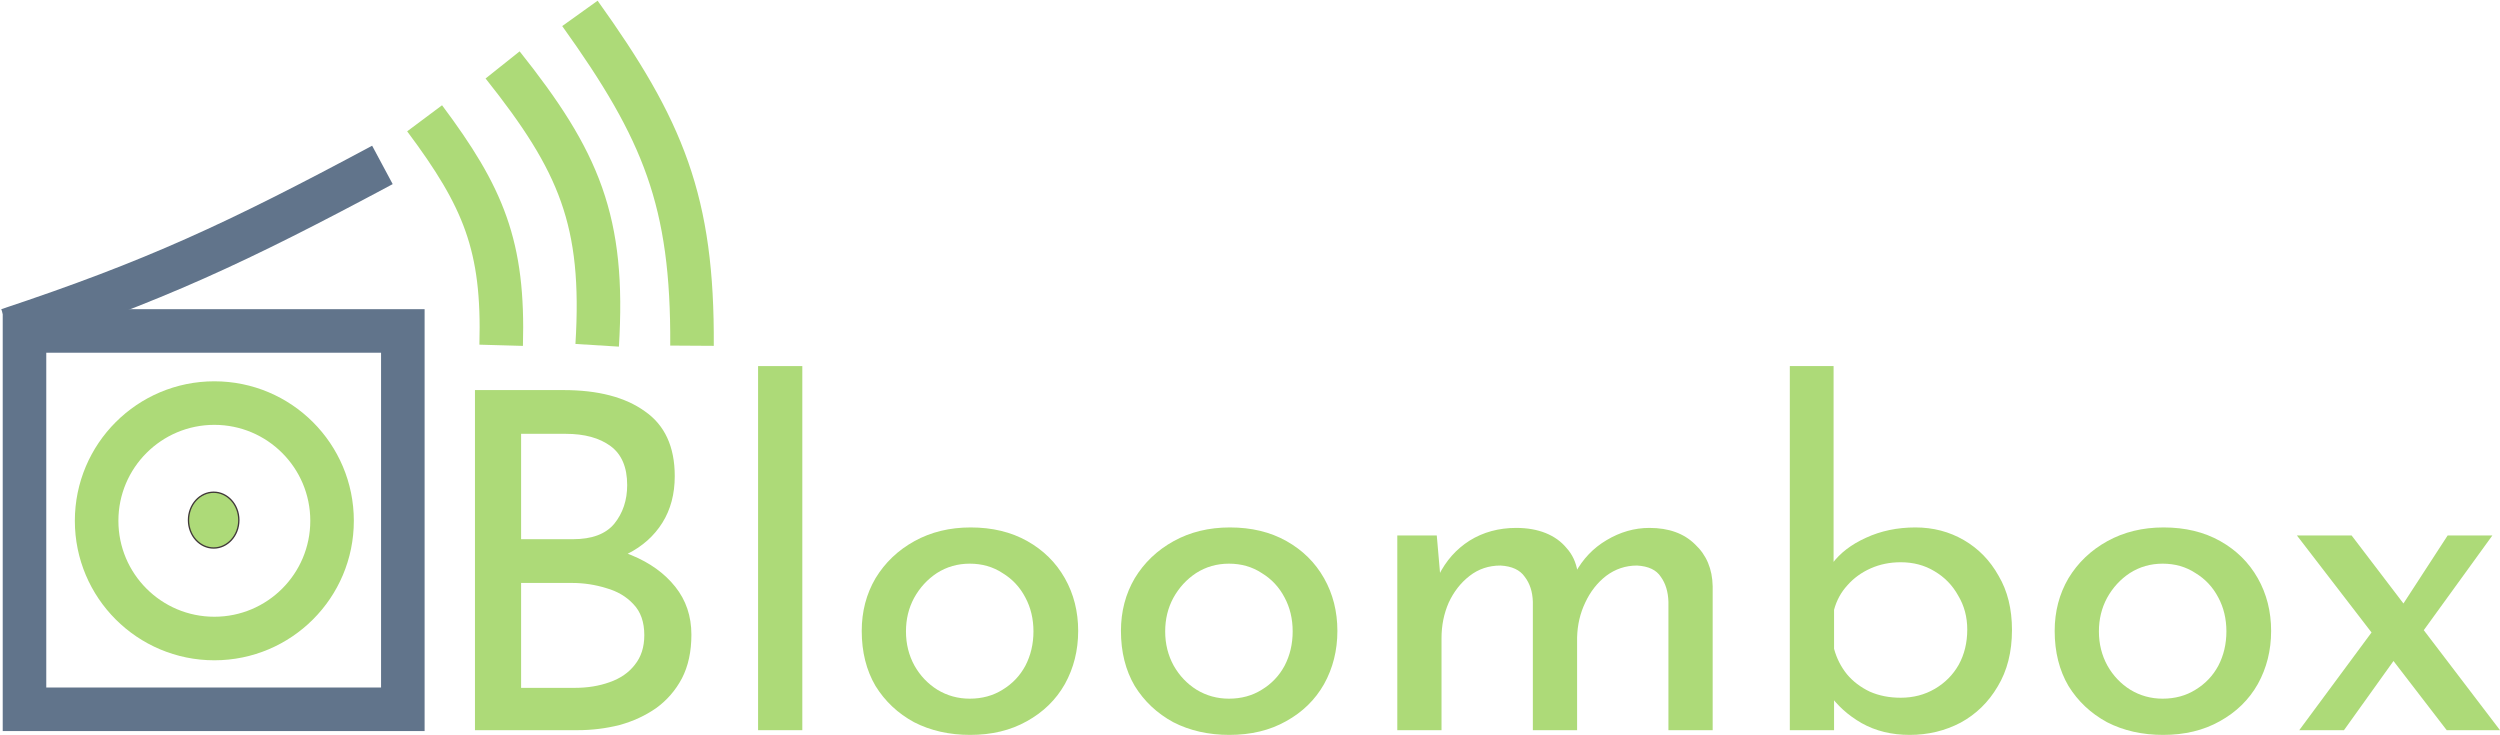 <svg width="1837" height="540" viewBox="0 0 1837 540" fill="none" xmlns="http://www.w3.org/2000/svg">
<rect x="18" y="243.181" width="278" height="278" stroke="#61748B" stroke-width="32"/>
<path d="M6 242.373C113.106 206.738 173.344 178.854 281 121.181" stroke="#61748B" stroke-width="32"/>
<circle cx="157.5" cy="382.681" r="86.5" stroke="#ADDA78" stroke-width="32"/>
<path d="M175.5 382.181C175.5 393.551 167.171 402.681 157 402.681C146.829 402.681 138.5 393.551 138.5 382.181C138.5 370.811 146.829 361.681 157 361.681C167.171 361.681 175.5 370.811 175.5 382.181Z" fill="#ADDA78" stroke="#403838"/>
<path d="M312 86.921C355.357 144.957 370.32 180.605 368.258 253.712" stroke="#ADDA78" stroke-width="32"/>
<path d="M369.315 47.706C425.644 118.453 444.468 162.367 438.801 253.718" stroke="#ADDA78" stroke-width="32"/>
<path d="M426.122 9.836C487.488 95.517 509.133 147.795 508.486 254.029" stroke="#ADDA78" stroke-width="32"/>
<path d="M414.014 286.629C439.414 286.629 459.338 291.814 473.785 302.184C488.466 312.323 495.806 328.224 495.806 349.885C495.806 363.02 492.777 374.427 486.718 384.106C480.66 393.784 472.154 401.389 461.202 406.92C450.483 412.45 437.783 415.561 423.102 416.253L418.209 398.969C435.22 399.43 450.483 402.426 463.998 407.957C477.514 413.487 488.233 421.207 496.156 431.116C504.079 441.025 508.04 452.778 508.04 466.374C508.04 478.818 505.71 489.533 501.049 498.52C496.389 507.277 490.097 514.536 482.174 520.297C474.251 525.828 465.28 529.976 455.26 532.741C445.24 535.276 434.87 536.543 424.151 536.543H349V286.629H414.014ZM421.005 396.204C434.987 396.204 445.123 392.402 451.415 384.797C457.707 376.962 460.852 367.514 460.852 356.453C460.852 343.318 456.774 333.754 448.619 327.763C440.463 321.771 429.51 318.776 415.762 318.776H382.905V396.204H421.005ZM422.403 505.434C431.724 505.434 440.23 504.051 447.919 501.286C455.842 498.52 462.018 494.257 466.445 488.496C471.106 482.735 473.436 475.476 473.436 466.719C473.436 457.041 470.756 449.436 465.396 443.906C460.27 438.375 453.629 434.457 445.473 432.153C437.317 429.618 428.928 428.351 420.306 428.351H382.905V505.434H422.403Z" fill="#ADDA78"/>
<path d="M557.033 269H589.54V536.543H557.033V269Z" fill="#ADDA78"/>
<path d="M633.2 463.608C633.2 449.321 636.578 436.416 643.336 424.894C650.327 413.372 659.881 404.27 671.998 397.587C684.116 390.904 697.864 387.563 713.244 387.563C729.09 387.563 742.955 390.904 754.839 397.587C766.723 404.27 775.928 413.372 782.453 424.894C788.977 436.416 792.24 449.321 792.24 463.608C792.24 477.896 788.977 490.916 782.453 502.668C775.928 514.19 766.607 523.293 754.489 529.976C742.605 536.659 728.74 540 712.894 540C697.515 540 683.766 536.889 671.649 530.667C659.764 524.215 650.327 515.343 643.336 504.051C636.578 492.529 633.2 479.048 633.2 463.608ZM665.707 463.954C665.707 473.172 667.804 481.583 671.998 489.188C676.193 496.562 681.785 502.438 688.776 506.816C696 511.195 703.923 513.384 712.545 513.384C721.633 513.384 729.672 511.195 736.663 506.816C743.887 502.438 749.479 496.562 753.441 489.188C757.402 481.583 759.383 473.172 759.383 463.954C759.383 454.736 757.402 446.44 753.441 439.066C749.479 431.462 743.887 425.47 736.663 421.092C729.672 416.483 721.633 414.179 712.545 414.179C703.69 414.179 695.65 416.483 688.427 421.092C681.436 425.701 675.843 431.807 671.649 439.412C667.687 446.786 665.707 454.967 665.707 463.954Z" fill="#ADDA78"/>
<path d="M823.671 463.608C823.671 449.321 827.05 436.416 833.807 424.894C840.798 413.372 850.352 404.27 862.47 397.587C874.587 390.904 888.336 387.563 903.715 387.563C919.561 387.563 933.426 390.904 945.31 397.587C957.195 404.27 966.399 413.372 972.924 424.894C979.449 436.416 982.711 449.321 982.711 463.608C982.711 477.896 979.449 490.916 972.924 502.668C966.399 514.19 957.078 523.293 944.961 529.976C933.076 536.659 919.211 540 903.366 540C887.986 540 874.237 536.889 862.12 530.667C850.236 524.215 840.798 515.343 833.807 504.051C827.05 492.529 823.671 479.048 823.671 463.608ZM856.178 463.954C856.178 473.172 858.275 481.583 862.47 489.188C866.664 496.562 872.257 502.438 879.247 506.816C886.471 511.195 894.394 513.384 903.016 513.384C912.104 513.384 920.144 511.195 927.134 506.816C934.358 502.438 939.951 496.562 943.912 489.188C947.874 481.583 949.854 473.172 949.854 463.954C949.854 454.736 947.874 446.44 943.912 439.066C939.951 431.462 934.358 425.47 927.134 421.092C920.144 416.483 912.104 414.179 903.016 414.179C894.161 414.179 886.122 416.483 878.898 421.092C871.907 425.701 866.315 431.807 862.12 439.412C858.159 446.786 856.178 454.967 856.178 463.954Z" fill="#ADDA78"/>
<path d="M1055.74 393.439L1058.53 425.585L1057.14 422.82C1062.5 411.989 1070.07 403.463 1079.86 397.241C1089.88 391.019 1101.29 387.908 1114.11 387.908C1122.27 387.908 1129.49 389.176 1135.78 391.71C1142.07 394.245 1147.2 397.932 1151.16 402.772C1155.36 407.381 1158.04 413.142 1159.2 420.055L1157.45 421.092C1163.05 410.722 1170.74 402.656 1180.52 396.895C1190.54 390.904 1201.03 387.908 1211.98 387.908C1226.2 387.908 1237.38 391.941 1245.54 400.006C1253.93 407.841 1258.24 418.096 1258.47 430.77V536.543H1225.96V442.177C1225.73 434.803 1223.87 428.696 1220.37 423.857C1217.11 418.787 1211.28 416.022 1202.89 415.561C1194.5 415.561 1186.93 418.096 1180.17 423.166C1173.65 428.236 1168.52 434.803 1164.79 442.869C1161.06 450.704 1159.08 459.23 1158.85 468.448V536.543H1126.34V442.177C1126.11 434.803 1124.13 428.696 1120.4 423.857C1116.91 418.787 1110.96 416.022 1102.58 415.561C1093.95 415.561 1086.38 418.096 1079.86 423.166C1073.33 428.236 1068.2 434.803 1064.48 442.869C1060.98 450.934 1059.23 459.576 1059.23 468.793V536.543H1026.73V393.439H1055.74Z" fill="#ADDA78"/>
<path d="M1403.25 540C1389.96 540 1378.2 537.119 1367.94 531.358C1357.92 525.597 1349.88 518.338 1343.83 509.582L1347.67 499.557V536.543H1315.16V269H1347.32V426.277L1346.27 414.179C1352.1 406.344 1360.37 400.006 1371.09 395.167C1382.04 390.097 1394.16 387.563 1407.44 387.563C1420.49 387.563 1432.38 390.673 1443.09 396.895C1453.81 403.117 1462.32 411.874 1468.61 423.166C1475.14 434.227 1478.4 447.477 1478.4 462.917C1478.4 479.048 1474.9 492.875 1467.91 504.397C1461.15 515.919 1452.07 524.791 1440.65 531.013C1429.23 537.004 1416.76 540 1403.25 540ZM1396.61 512.693C1405.93 512.693 1414.32 510.503 1421.77 506.125C1429.23 501.747 1435.06 495.87 1439.25 488.496C1443.44 480.892 1445.54 472.25 1445.54 462.571C1445.54 453.354 1443.33 445.058 1438.9 437.684C1434.71 430.079 1428.88 424.088 1421.42 419.709C1414.2 415.331 1405.93 413.142 1396.61 413.142C1388.68 413.142 1381.34 414.639 1374.58 417.635C1367.83 420.631 1362.12 424.779 1357.46 430.079C1352.8 435.149 1349.53 441.14 1347.67 448.054V476.744C1349.53 483.657 1352.68 489.879 1357.11 495.409C1361.54 500.71 1367.13 504.973 1373.89 508.199C1380.64 511.195 1388.22 512.693 1396.61 512.693Z" fill="#ADDA78"/>
<path d="M1509.78 463.608C1509.78 449.321 1513.16 436.416 1519.91 424.894C1526.9 413.372 1536.46 404.27 1548.58 397.587C1560.69 390.904 1574.44 387.563 1589.82 387.563C1605.67 387.563 1619.53 390.904 1631.42 397.587C1643.3 404.27 1652.51 413.372 1659.03 424.894C1665.55 436.416 1668.82 449.321 1668.82 463.608C1668.82 477.896 1665.55 490.916 1659.03 502.668C1652.51 514.19 1643.18 523.293 1631.07 529.976C1619.18 536.659 1605.32 540 1589.47 540C1574.09 540 1560.34 536.889 1548.23 530.667C1536.34 524.215 1526.9 515.343 1519.91 504.051C1513.16 492.529 1509.78 479.048 1509.78 463.608ZM1542.28 463.954C1542.28 473.172 1544.38 481.583 1548.58 489.188C1552.77 496.562 1558.36 502.438 1565.35 506.816C1572.58 511.195 1580.5 513.384 1589.12 513.384C1598.21 513.384 1606.25 511.195 1613.24 506.816C1620.46 502.438 1626.06 496.562 1630.02 489.188C1633.98 481.583 1635.96 473.172 1635.96 463.954C1635.96 454.736 1633.98 446.44 1630.02 439.066C1626.06 431.462 1620.46 425.47 1613.24 421.092C1606.25 416.483 1598.21 414.179 1589.12 414.179C1580.27 414.179 1572.23 416.483 1565 421.092C1558.01 425.701 1552.42 431.807 1548.23 439.412C1544.27 446.786 1542.28 454.967 1542.28 463.954Z" fill="#ADDA78"/>
<path d="M1763.95 446.671L1798.55 393.439H1831.41L1775.83 470.176L1763.95 446.671ZM1837 536.543H1797.85L1687.75 393.439H1727.94L1837 536.543ZM1760.45 483.311L1722.35 536.543H1689.49L1744.72 461.88L1760.45 483.311Z" fill="#ADDA78"/>
</svg>
